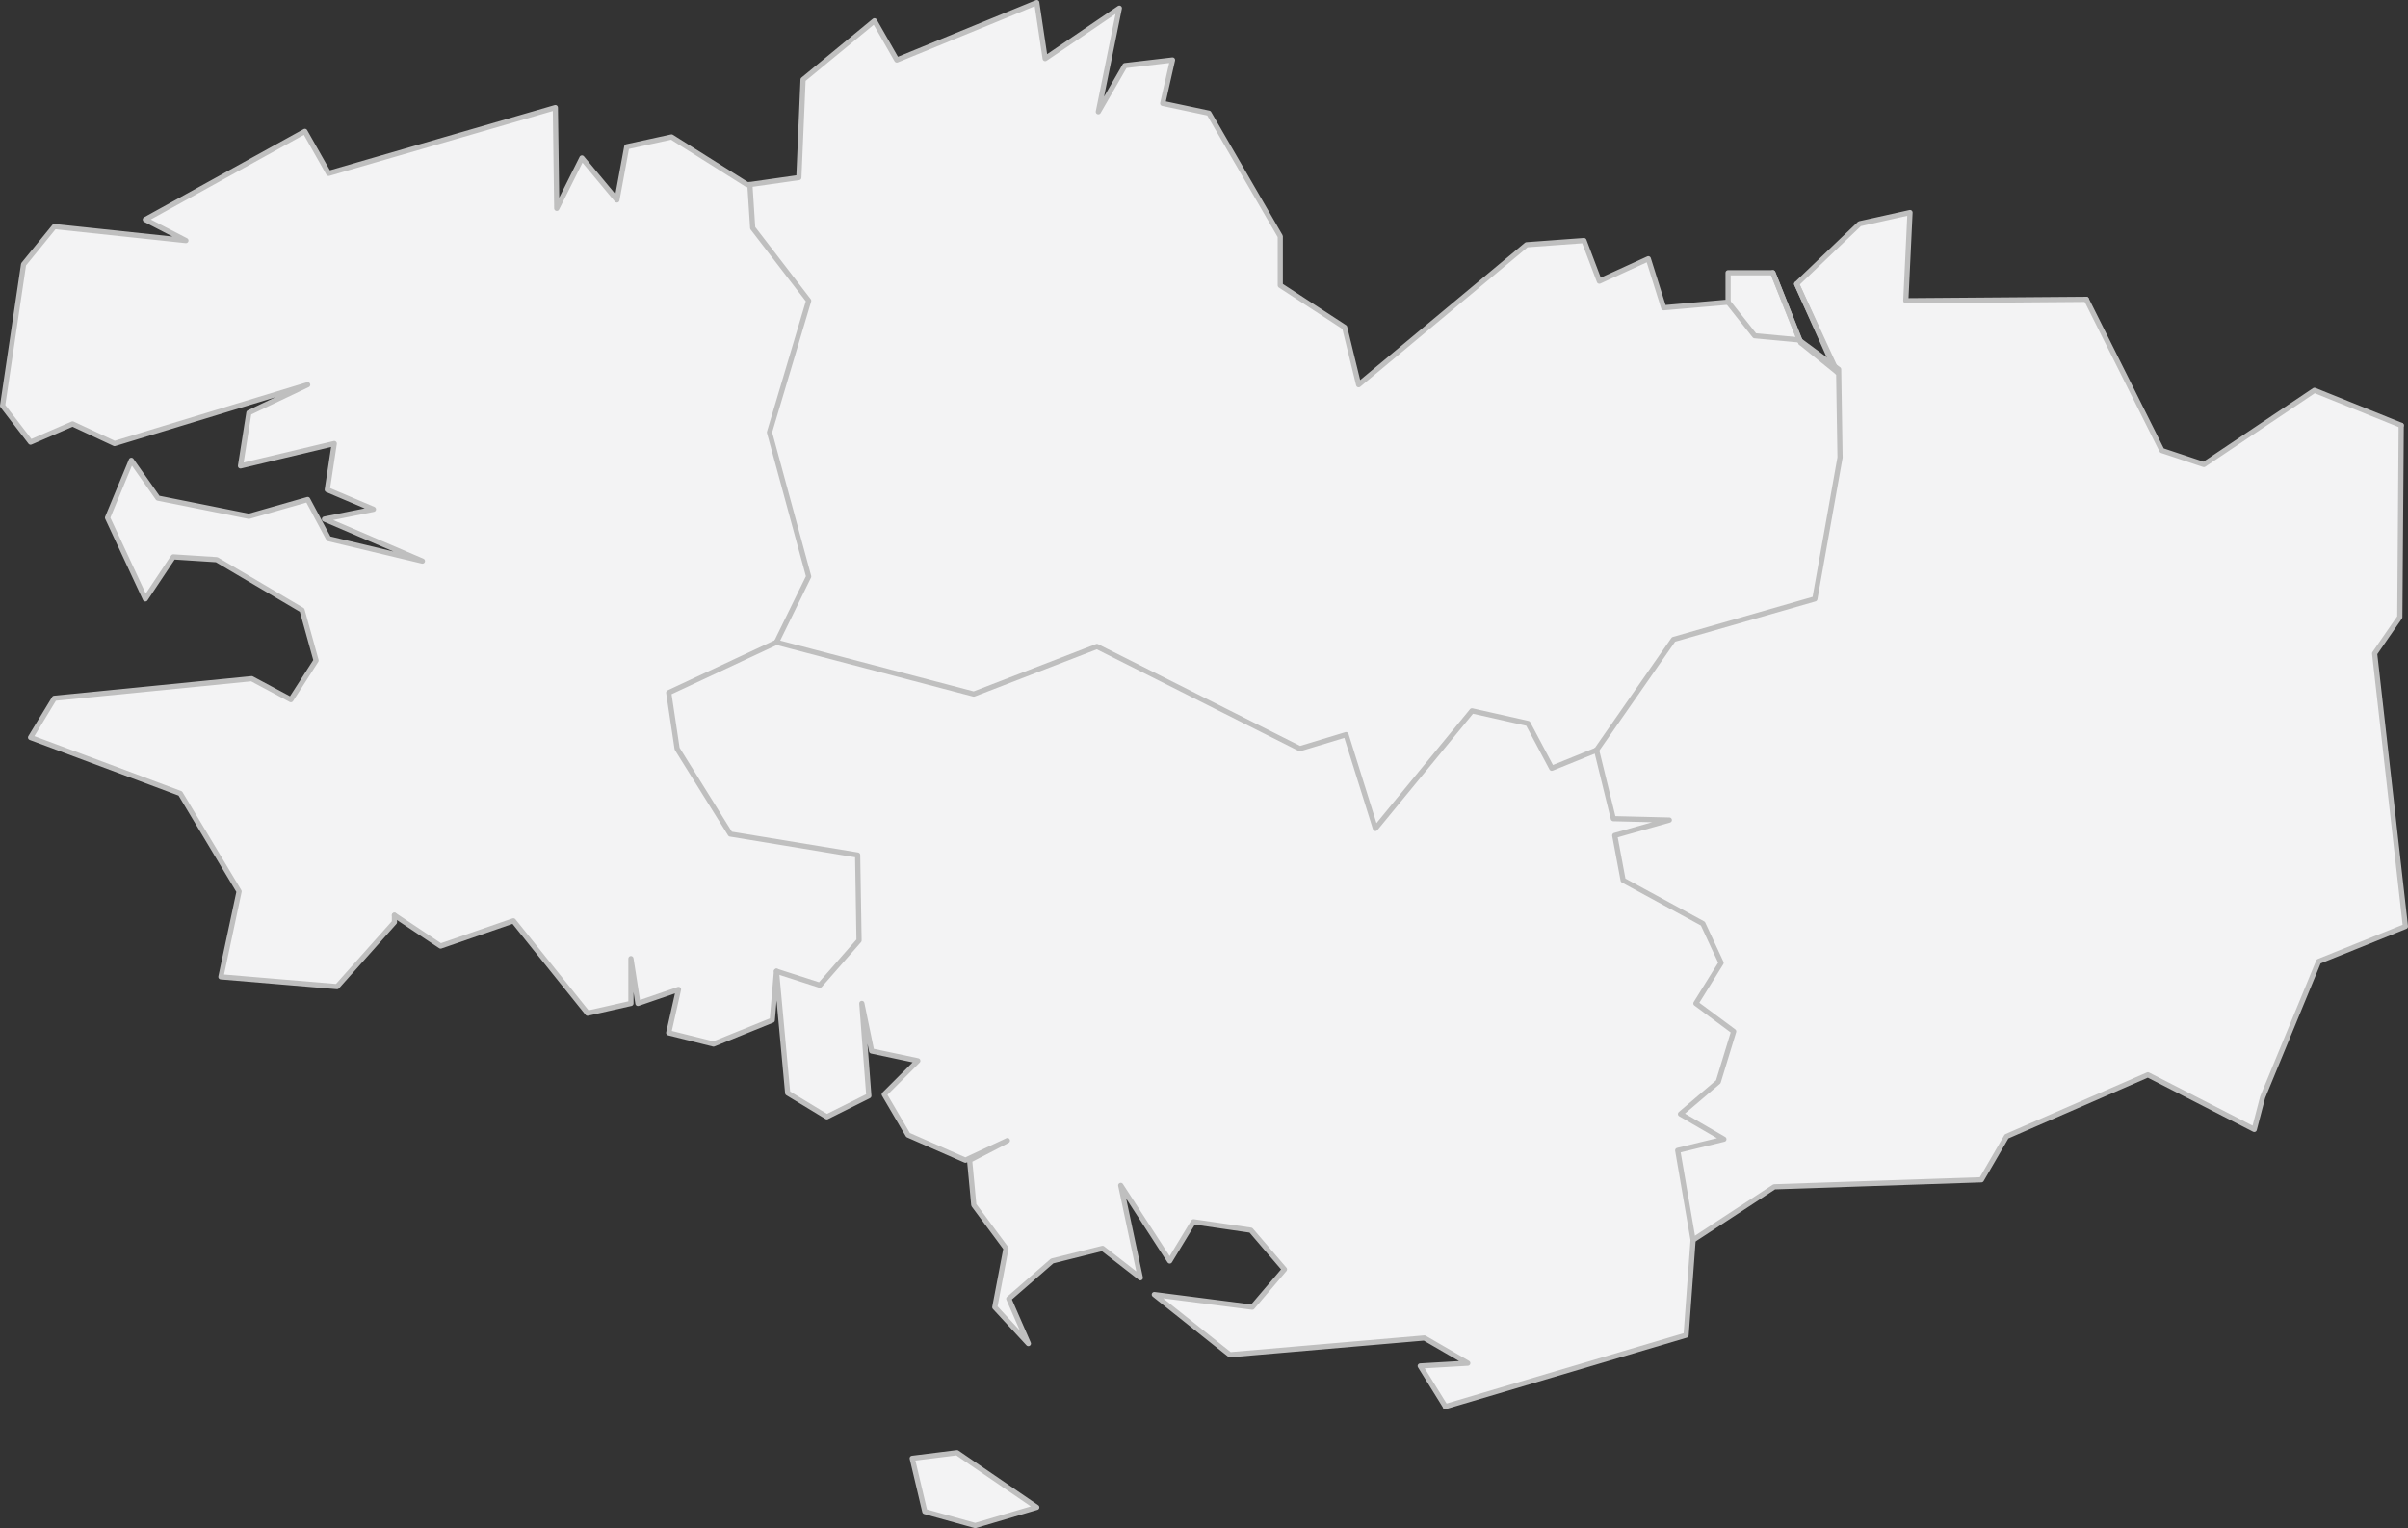 <svg id="departements" xmlns="http://www.w3.org/2000/svg" viewBox="0 0 464.59 294.76"><rect x="0" y="0" width="464.59" height="294.76" fill="#333333" stroke="none"/><defs><style>.cls-1{fill:#f3f3f4;}.cls-2{fill:none;stroke:#bfbfbf;stroke-linecap:round;stroke-linejoin:round;}</style></defs><title>map-bretagne</title><polygon class="cls-1" points="338.54 64.76 333.41 58.28 333.41 52.61 333.95 52.61 342.05 52.61 347.18 65.57 338.54 64.76"/><polygon class="cls-1" points="354.74 71.24 355.01 88.25 350.15 115.52 322.88 123.35 308.03 144.68 299.39 148.19 294.8 139.55 284 137.12 265.37 159.8 259.7 141.71 250.79 144.41 211.64 124.7 187.88 133.88 149.81 123.89 156.02 111.2 148.46 83.39 156.02 58.01 145.22 43.97 144.68 35.6 154.13 34.25 154.94 15.35 168.71 4.01 173.03 11.57 200.03 0.5 201.65 11.3 215.96 1.58 211.91 21.56 217.04 12.65 226.22 11.57 224.33 19.94 233.24 21.83 247.01 45.59 247.01 55.04 259.43 63.14 262.13 74.21 294.53 47.21 305.6 46.4 308.57 54.23 318.02 49.91 320.99 59.36 333.41 58.28 338.54 64.76 347.18 65.57 347.45 66.11 354.47 71.78 353.95 70.65 354.74 71.24"/><polygon class="cls-1" points="458.15 126.05 464.09 178.7 447.35 185.45 436.55 211.64 434.93 217.85 414.41 207.32 387.14 219.2 382.28 227.57 342.32 228.92 326.66 239.18 323.69 221.9 332.6 219.74 324.23 214.88 331.52 208.67 334.49 198.95 327.2 193.55 332.06 185.72 328.55 178.16 313.16 169.79 311.54 161.15 322.07 158.18 311.27 157.91 308.03 144.68 322.88 123.35 350.15 115.52 355.01 88.25 354.74 71.24 353.95 70.65 346.64 54.77 358.79 43.16 368.51 41 367.7 58.01 402.53 57.74 417.11 86.9 425.21 89.6 446.54 75.29 463.28 82.04 463.01 119.03 458.15 126.05"/><polygon class="cls-1" points="334.49 198.95 331.52 208.67 324.23 214.88 332.6 219.74 323.69 221.9 326.66 239.18 325.31 257.54 278.87 271.31 274.01 263.48 283.19 262.94 274.82 258.08 237.29 261.32 222.71 249.71 241.61 252.14 247.82 244.85 241.34 237.29 230.27 235.67 225.68 243.23 216.23 228.65 220.01 246.47 212.72 240.8 203 243.23 194.63 250.52 198.41 259.16 191.93 252.14 194.09 240.8 187.88 232.43 187.07 223.79 194.36 220.01 186.26 223.79 175.19 218.93 170.6 211.1 177.08 204.62 168.17 202.73 166.28 193.55 167.63 211.37 159.53 215.42 151.97 210.83 149.81 187.34 158.18 190.04 165.74 181.4 165.47 164.93 140.9 160.88 130.64 144.41 129.02 133.61 149.81 123.89 187.88 133.88 211.64 124.7 250.79 144.41 259.7 141.71 265.37 159.8 284 137.12 294.8 139.55 299.39 148.19 308.03 144.68 311.27 157.91 322.07 158.18 311.54 161.15 313.16 169.79 328.55 178.16 332.06 185.72 327.2 193.55 334.49 198.95"/><polygon class="cls-1" points="200.03 290.75 188.15 294.26 178.43 291.56 176 281.3 184.64 280.22 200.03 290.75"/><polygon class="cls-1" points="165.47 164.93 165.74 181.4 158.18 190.04 149.81 187.34 149 196.79 137.66 201.38 129.02 199.22 130.91 190.85 123.08 193.55 121.73 184.91 121.73 193.55 113.36 195.44 99.05 177.62 85.01 182.48 76.1 176.54 76.1 177.89 65.03 190.31 42.62 188.42 46.13 171.95 34.79 153.05 5.9 142.25 10.49 134.69 48.56 130.91 56.12 134.96 60.98 127.4 58.28 117.68 41.81 107.96 33.44 107.42 28.04 115.52 20.75 99.86 25.34 88.79 30.47 96.08 48.02 99.59 59.36 96.35 63.41 103.91 81.5 108.23 62.6 100.13 72.05 98.24 63.14 94.46 64.49 85.55 46.4 89.87 48.02 79.61 59.36 74.21 22.1 85.55 14 81.77 5.9 85.28 0.5 78.26 4.55 50.99 10.49 43.7 35.87 46.4 28.04 42.35 58.82 25.34 63.41 33.44 107.15 20.75 107.42 40.19 112.28 30.47 119.03 38.57 120.92 28.31 129.56 26.42 144.14 35.6 144.68 35.6 145.22 43.97 156.02 58.01 148.46 83.39 156.02 111.2 149.81 123.89 129.02 133.61 130.64 144.41 140.9 160.88 165.47 164.93"/><polyline class="cls-2" points="347.18 65.57 338.54 64.76 333.41 58.28"/><polyline class="cls-2" points="463.28 82.04 446.54 75.29 425.21 89.6 417.11 86.9 402.53 57.74"/><polyline class="cls-2" points="347.45 65.84 353.66 70.43 353.95 70.65 354.74 71.24 355.01 88.25 350.15 115.52 322.88 123.35 308.03 144.68"/><polyline class="cls-2" points="149.81 123.89 156.02 111.2 148.46 83.39 156.02 58.01 145.22 43.97 144.68 35.6"/><polyline class="cls-2" points="308.03 144.68 299.39 148.19 294.8 139.55 284 137.12 265.37 159.8 259.7 141.71 250.79 144.41 211.64 124.7 187.88 133.88 149.81 123.89"/><polyline class="cls-2" points="149.81 123.89 129.02 133.61 130.64 144.41 140.9 160.88 165.47 164.93 165.74 181.4 158.18 190.04 149.81 187.34"/><polyline class="cls-2" points="326.66 239.18 323.69 221.9 332.6 219.74 324.23 214.88 331.52 208.67 334.49 198.95 327.2 193.55 332.06 185.72 328.55 178.16 313.16 169.79 311.54 161.15 322.07 158.18 311.27 157.91 308.03 144.68"/><polyline class="cls-2" points="347.45 66.11 347.18 65.57 342.05 52.61"/><polyline class="cls-2" points="346.64 54.77 353.66 70.43 354.47 71.78"/><polygon class="cls-2" points="176 281.3 178.43 291.56 188.15 294.26 200.03 290.75 184.64 280.22 176 281.3"/><polyline class="cls-2" points="402.53 57.74 367.7 58.01 368.51 41 358.79 43.16 346.64 54.77 353.95 70.65 354.47 71.78 347.45 66.11 342.05 52.61 333.95 52.61 333.41 52.61 333.41 58.28 320.99 59.36 318.02 49.91 308.57 54.23 305.6 46.4 294.53 47.21 262.13 74.21 259.43 63.14 247.01 55.04 247.01 45.59 233.24 21.83 224.33 19.94 226.22 11.57 217.04 12.65 211.91 21.56 215.96 1.58 201.65 11.3 200.03 0.5 173.03 11.57 168.71 4.01 154.94 15.35 154.13 34.25 144.68 35.6 144.14 35.6 129.56 26.42 120.92 28.31 119.03 38.57 112.28 30.47 107.42 40.19 107.15 20.75 63.41 33.44 58.82 25.34 28.04 42.35 35.87 46.4 10.49 43.7 4.55 50.99 0.5 78.26 5.9 85.28 14 81.77 22.1 85.55 59.36 74.21 48.02 79.61 46.4 89.87 64.49 85.55 63.14 94.46 72.05 98.24 62.6 100.13 81.5 108.23 63.41 103.91 59.36 96.35 48.02 99.59 30.47 96.08 25.34 88.79 20.75 99.86 28.04 115.52 33.44 107.42 41.81 107.96 58.28 117.68 60.98 127.4 56.12 134.96 48.56 130.91 10.49 134.69 5.9 142.25 34.79 153.05 46.13 171.95 42.62 188.42 65.03 190.31 76.1 177.89 76.1 176.54"/><polyline class="cls-2" points="76.1 176.54 85.01 182.48 99.05 177.62 113.36 195.44 121.73 193.55 121.73 184.91 123.08 193.55 130.91 190.85 129.02 199.22 137.66 201.38 149 196.79 149.81 187.34 151.97 210.83 159.53 215.42 167.63 211.37 166.28 193.55 168.17 202.73 177.08 204.62 170.6 211.1 175.19 218.93 186.26 223.79 194.36 220.01 187.07 223.79 187.88 232.43 194.09 240.8 191.93 252.14 198.41 259.16 194.63 250.52 203 243.23 212.72 240.8 220.01 246.47 216.23 228.65 225.68 243.23 230.27 235.67 241.34 237.29 247.82 244.85 241.61 252.14 222.71 249.71 237.29 261.32 274.82 258.08 283.19 262.94 274.01 263.48 278.87 271.31"/><polyline class="cls-2" points="463.28 82.04 463.01 119.03 458.15 126.05 464.09 178.7 447.35 185.45 436.55 211.64 434.93 217.85 414.41 207.32 387.14 219.2 382.28 227.57 342.32 228.92 326.66 239.18 325.31 257.54 278.87 271.31"/></svg>